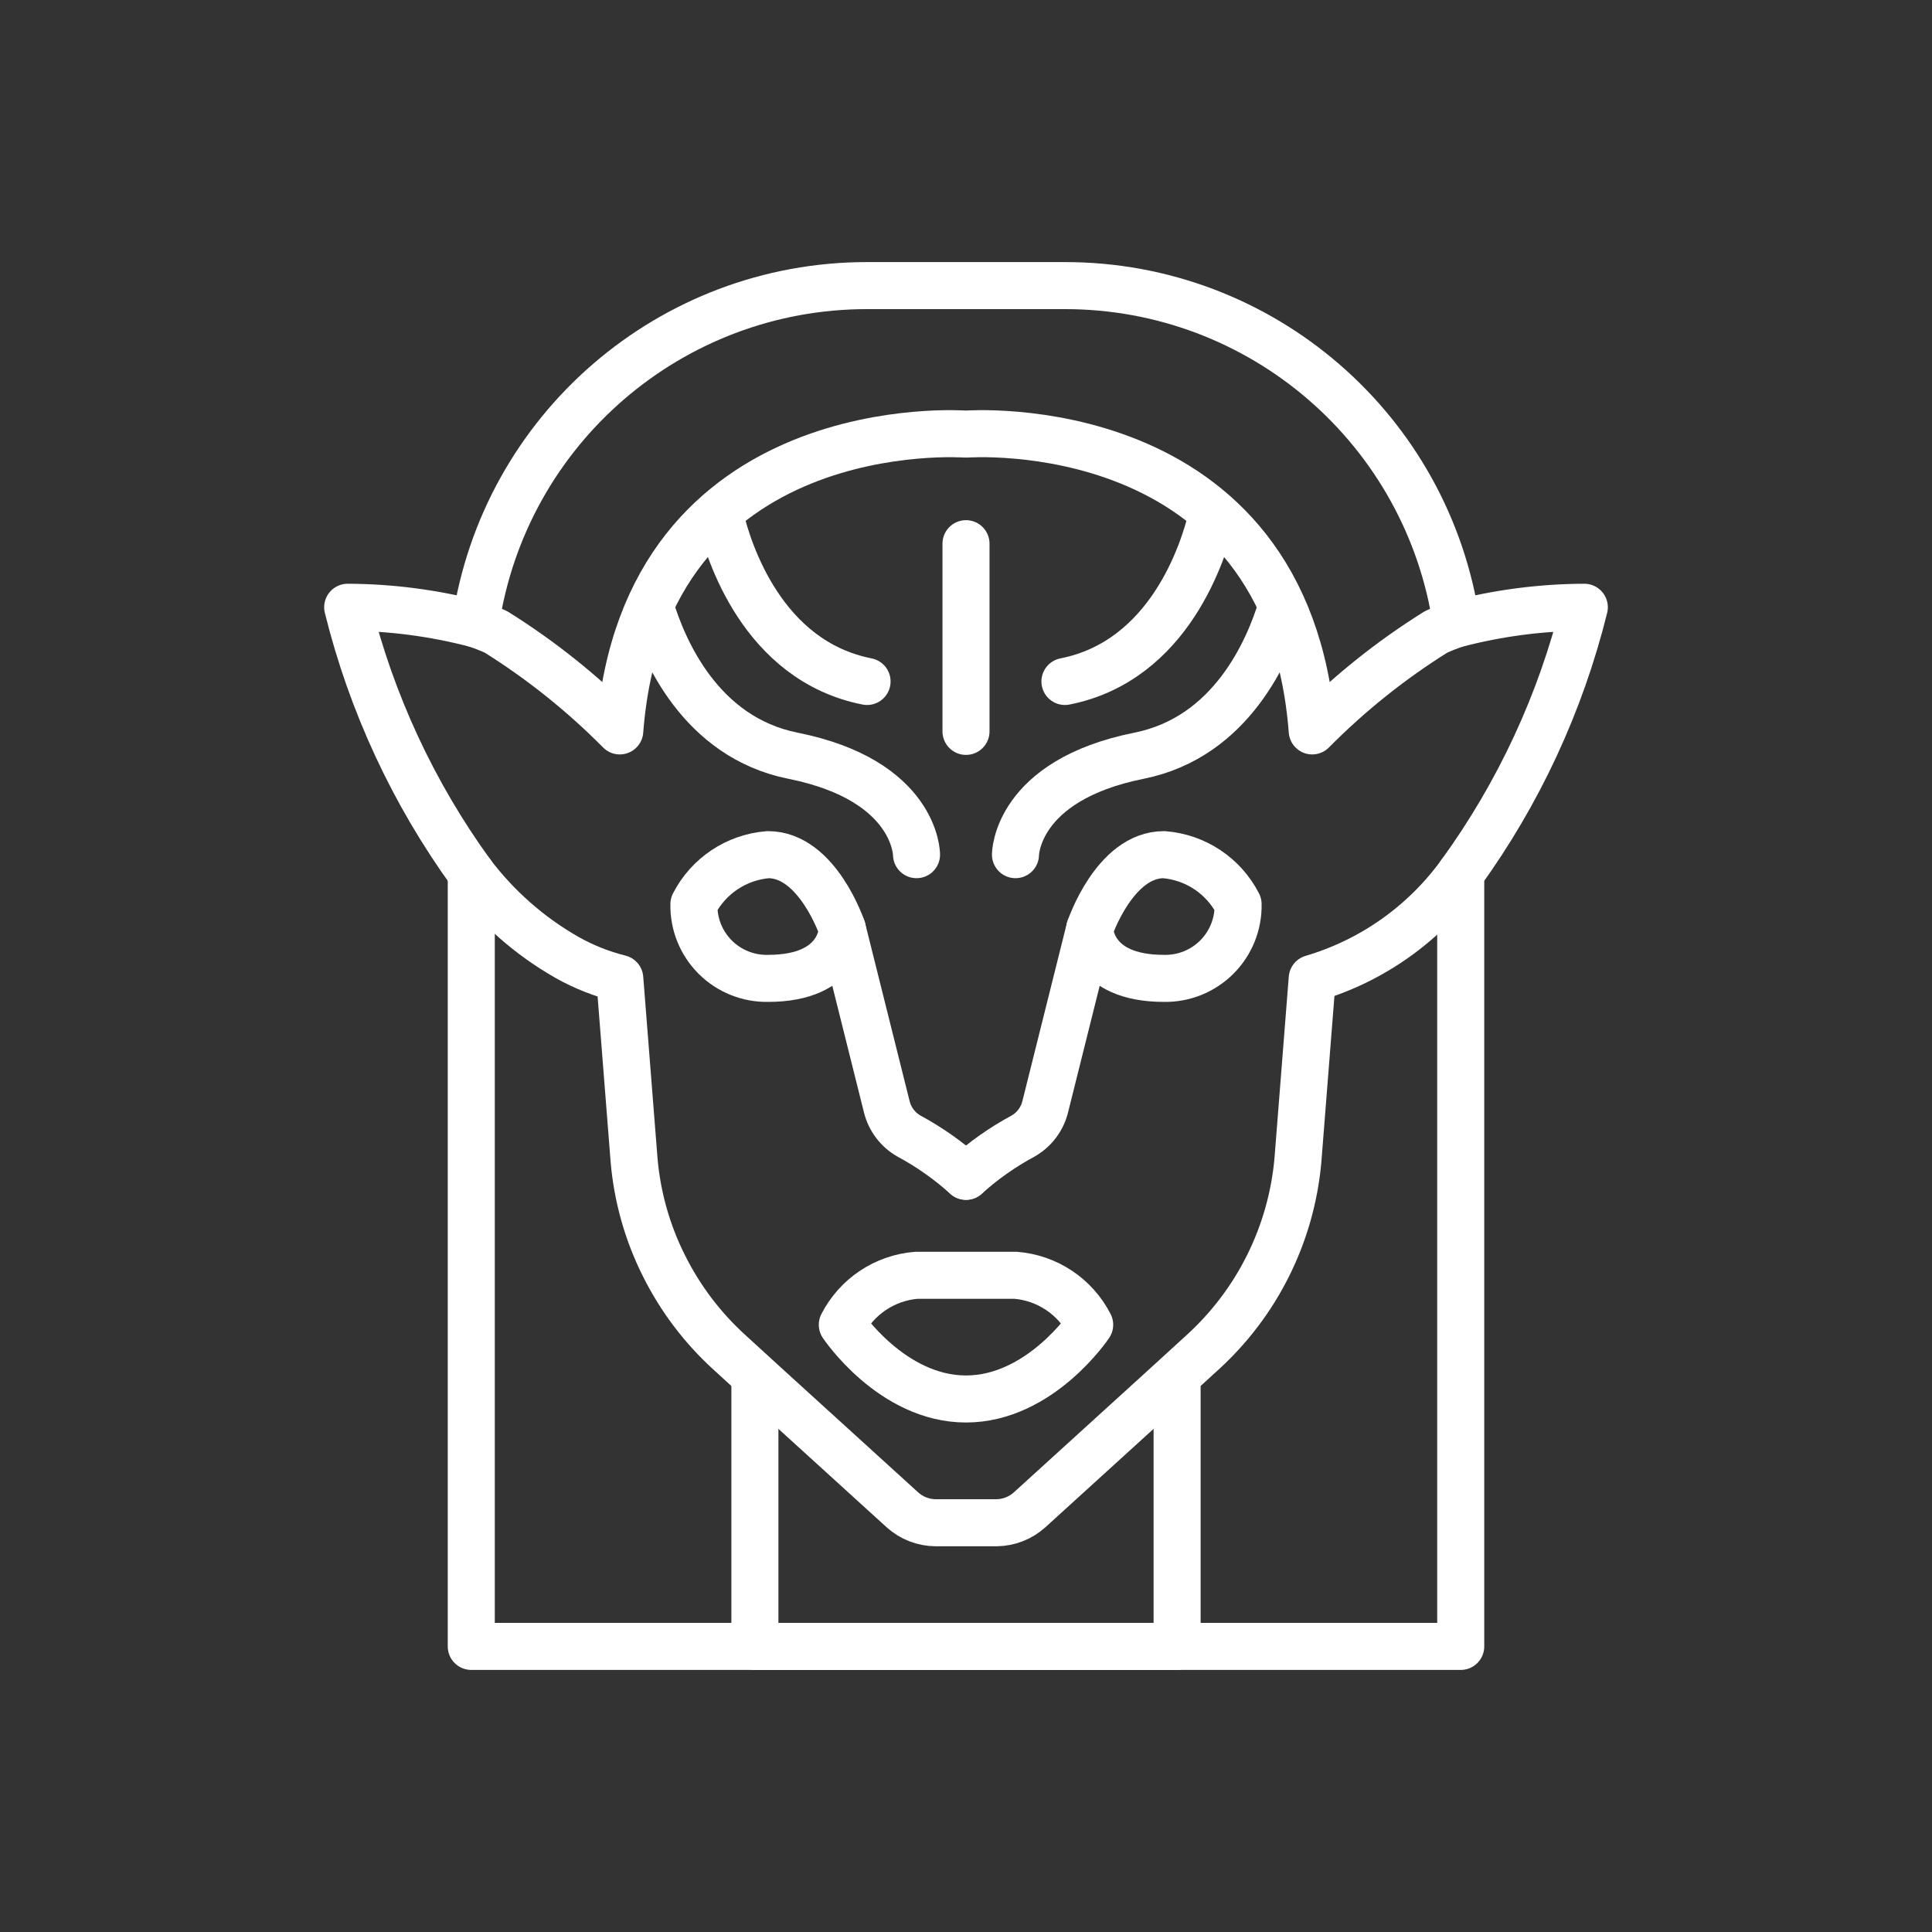 <?xml version="1.0" encoding="UTF-8"?>
<svg width="230px" height="230px" viewBox="0 0 230 230" version="1.1" xmlns="http://www.w3.org/2000/svg" xmlns:xlink="http://www.w3.org/1999/xlink">
    <rect x="0" y="0" width="230" height="230" fill="#333333" stroke="none"/>
    <!-- Generator: Sketch 50.2 (55047) - http://www.bohemiancoding.com/sketch -->
    <title>Artboard 2 Copy 12</title>
    <desc>Created with Sketch.</desc>
    <defs></defs>
    <g id="Artboard-2-Copy-12" stroke="none" stroke-width="1" fill="none" fill-rule="evenodd" stroke-linecap="round" stroke-linejoin="round">
        <g id="noun_1571957_cc" transform="translate(41, 34)" stroke="#FFFFFF" stroke-width="5.6">
            <path d="M50.432,131.192 L66.432,145.744 C67.513,146.72 68.914,147.266 70.37,147.28 L77.63,147.28 C79.086,147.266 80.487,146.72 81.568,145.744 L97.568,131.192 L102.092,127.058 C108.648,121.124 112.726,112.936 113.513,104.127 L115.217,82.48 C122.332,80.384 128.55,75.982 132.893,69.967 C139.787,60.453 144.784,49.699 147.609,38.293 C142.473,38.313 137.36,38.979 132.39,40.277 C131.562,40.545 130.751,40.862 129.961,41.226 C124.606,44.571 119.658,48.526 115.217,53.013 C112.285,14.72 74,17.68 74,17.68 C74,17.68 35.715,14.72 32.783,53.013 C28.342,48.526 23.394,44.571 18.039,41.226 C17.249,40.862 16.438,40.545 15.61,40.277 C10.64,38.979 5.527,38.313 0.391,38.293 C3.216,49.699 8.213,60.453 15.107,69.967 C18.193,74.052 22.079,77.464 26.528,79.994 C28.494,81.097 30.597,81.932 32.783,82.48 L34.487,104.127 C34.865,108.494 36.068,112.75 38.033,116.668 C39.985,120.593 42.657,124.118 45.908,127.058 L50.432,131.192" id="Shape"></path>
            <path d="M74,132.546 C82.834,132.546 88.724,123.71 88.724,123.71 C87,120.346 83.657,118.117 79.89,117.819 L68.11,117.819 C64.343,118.117 61,120.346 59.276,123.71 C59.276,123.71 65.166,132.546 74,132.546 Z" id="Shape"></path>
            <path d="M41.608,73.636 C41.557,75.995 42.472,78.272 44.14,79.94 C45.808,81.608 48.084,82.523 50.442,82.473 C59.276,82.473 59.276,76.582 59.276,76.582 C59.276,76.582 56.331,67.745 50.442,67.745 C46.675,68.043 43.331,70.273 41.608,73.636 Z" id="Shape"></path>
            <path d="M59.276,76.582 L64.569,97.756 C64.934,99.234 65.89,100.497 67.214,101.249 C69.66,102.566 71.938,104.174 74,106.036" id="Shape"></path>
            <path d="M106.392,73.636 C106.443,75.995 105.528,78.272 103.86,79.94 C102.192,81.608 99.916,82.523 97.558,82.473 C88.724,82.473 88.724,76.582 88.724,76.582 C88.724,76.582 91.669,67.745 97.558,67.745 C101.325,68.043 104.669,70.273 106.392,73.636 Z" id="Shape"></path>
            <path d="M88.724,76.582 L83.431,97.756 C83.066,99.234 82.11,100.497 80.786,101.249 C78.34,102.566 76.062,104.174 74,106.036" id="Shape"></path>
            <path d="M62.221,47.127 C49.706,44.653 45.701,31.487 44.758,27.599" id="Shape"></path>
            <path d="M68.11,67.745 C68.11,67.745 68.11,58.909 53.387,55.964 C42.403,53.755 37.985,43.387 36.425,38.232" id="Shape"></path>
            <path d="M103.242,27.599 C102.299,31.487 98.294,44.653 85.779,47.127" id="Shape"></path>
            <path d="M111.575,38.232 C110.015,43.387 105.597,53.755 94.613,55.964 C79.89,58.909 79.89,67.745 79.89,67.745" id="Shape"></path>
            <polyline id="Shape" points="132.896 69.953 132.896 162 77.622 162 74 162 70.378 162 15.104 162 15.104 69.953"></polyline>
            <path d="M132.395,40.264 C128.998,17.132 109.154,-0.008 85.779,-2.480774e-15 L62.221,-2.480774e-15 C38.846,-0.008 19.002,17.132 15.605,40.264" id="Shape"></path>
            <polyline id="Shape" points="99.132 131.189 99.132 162 48.868 162 48.868 131.189"></polyline>
            <path d="M74,53.069 L74,30.724" id="Shape"></path>
        </g>
    </g>
</svg>